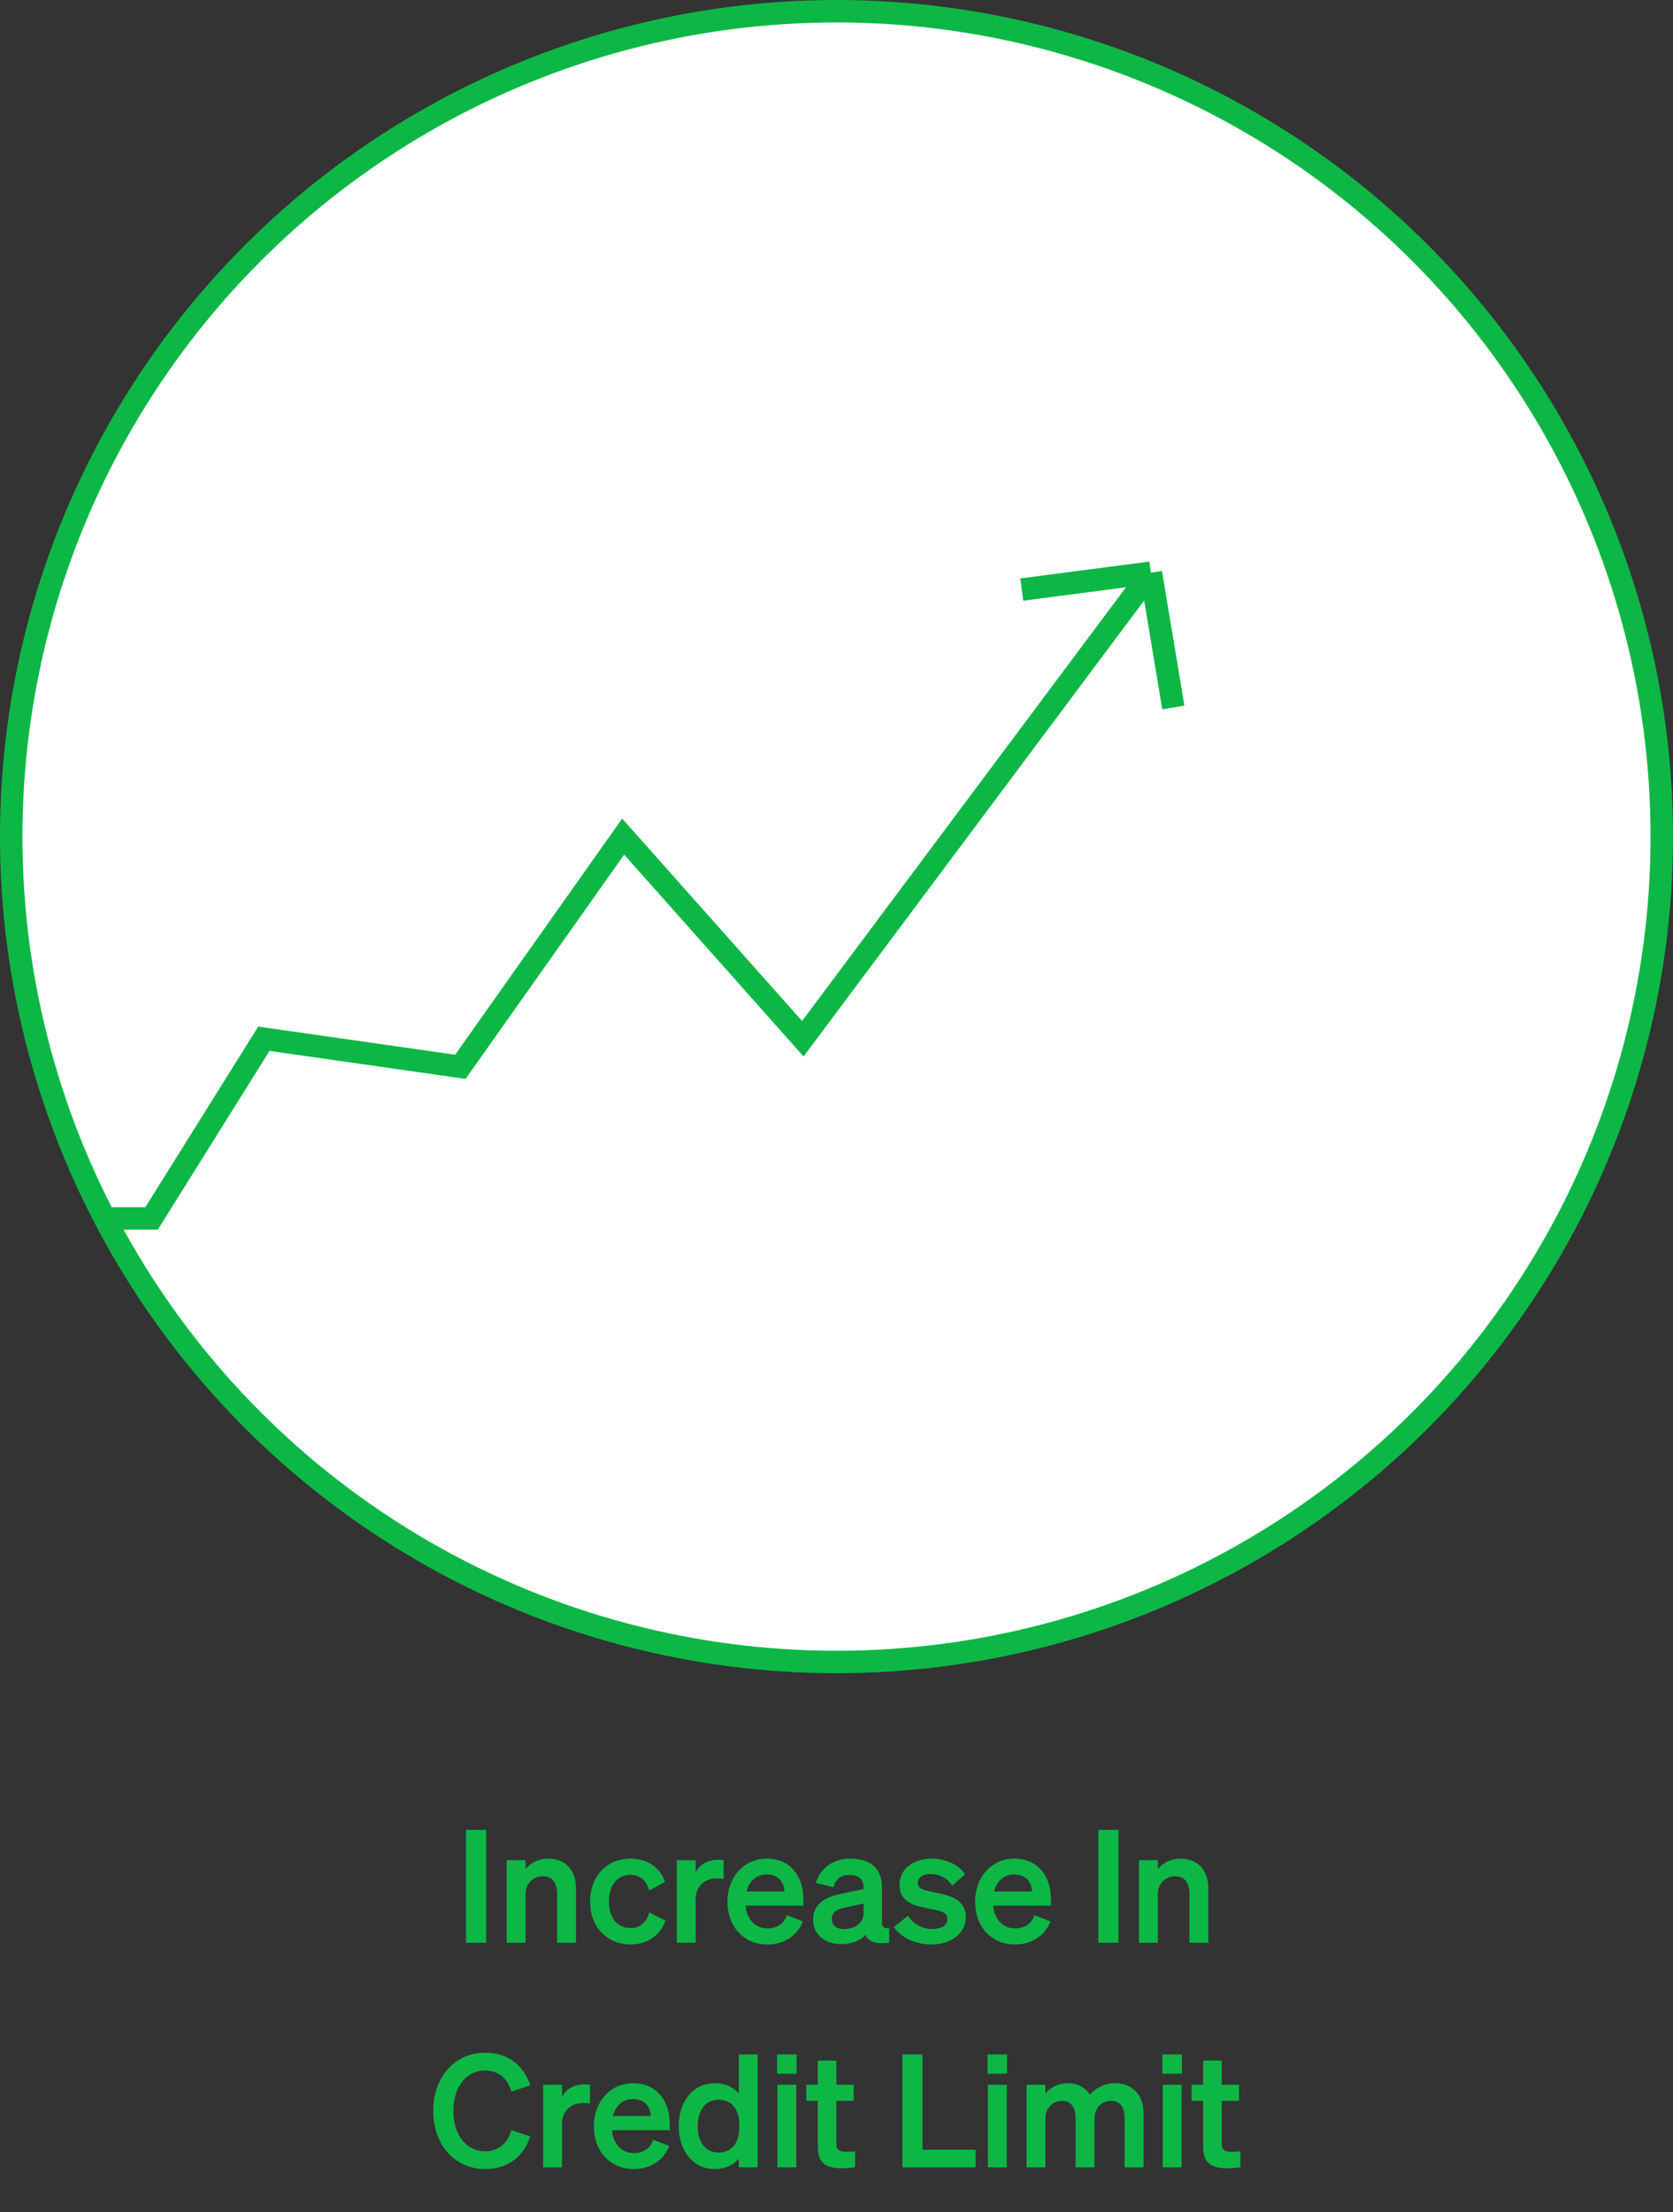 <svg width="149" height="197" viewBox="0 0 149 197" fill="none" xmlns="http://www.w3.org/2000/svg">
<rect x="0" y="0" width="149" height="197" fill="#333333" stroke="none"/>
<circle cx="74.5" cy="74.5" r="73.5" fill="white" stroke="#0DB746" stroke-width="2"/>
<path d="M10 108.5H13.5L23.5 92.5L41 95L55.5 74.5L71.5 92.5L102.5 51M102.5 51L91 52.5M102.5 51L104.5 63" stroke="#0DB746" stroke-width="2"/>
<path d="M43.297 162.948V173H41.505V162.948H43.297ZM45.126 173V165.65H46.806V166.434C47.226 165.944 47.884 165.51 48.836 165.51C50.376 165.51 51.3 166.574 51.3 168.156V173H49.62V168.646C49.62 167.736 49.256 167.078 48.332 167.078C47.576 167.078 46.806 167.638 46.806 168.688V173H45.126ZM54.233 169.332C54.233 170.83 55.017 171.698 56.165 171.698C57.061 171.698 57.607 171.11 57.817 170.298L59.259 171.026C58.881 172.216 57.761 173.154 56.165 173.154C54.065 173.154 52.553 171.6 52.553 169.332C52.553 167.064 54.065 165.51 56.165 165.51C57.747 165.51 58.839 166.406 59.231 167.582L57.817 168.352C57.607 167.554 57.061 166.952 56.165 166.952C55.017 166.952 54.233 167.834 54.233 169.332ZM64.447 165.636V167.316C64.237 167.288 64.069 167.274 63.831 167.274C62.767 167.274 61.955 167.96 61.955 169.136V173H60.275V165.65H61.955V166.742C62.277 166.056 63.033 165.608 63.971 165.608C64.167 165.608 64.321 165.622 64.447 165.636ZM68.359 173.154C66.259 173.154 64.789 171.6 64.789 169.332C64.789 167.176 66.245 165.51 68.289 165.51C70.417 165.51 71.551 167.12 71.551 169.136V169.696H66.399C66.525 170.956 67.281 171.726 68.359 171.726C69.185 171.726 69.843 171.306 70.067 170.55L71.509 171.096C70.991 172.384 69.829 173.154 68.359 173.154ZM68.275 166.924C67.407 166.924 66.735 167.442 66.483 168.436H69.857C69.843 167.624 69.339 166.924 68.275 166.924ZM74.894 173.126C73.494 173.126 72.416 172.272 72.416 170.956C72.416 169.556 73.466 168.94 74.88 168.646L76.91 168.226V168.1C76.91 167.4 76.546 166.966 75.65 166.966C74.852 166.966 74.432 167.33 74.236 168.044L72.654 167.68C73.018 166.462 74.096 165.51 75.72 165.51C77.484 165.51 78.548 166.35 78.548 168.044V171.208C78.548 171.628 78.73 171.754 79.192 171.698V173C77.974 173.14 77.33 172.902 77.078 172.3C76.616 172.818 75.846 173.126 74.894 173.126ZM76.91 170.41V169.514L75.328 169.85C74.614 170.004 74.082 170.228 74.082 170.886C74.082 171.46 74.502 171.782 75.146 171.782C76.042 171.782 76.91 171.306 76.91 170.41ZM79.616 171.6L80.876 170.592C81.31 171.306 82.15 171.782 83.004 171.782C83.718 171.782 84.376 171.53 84.376 170.872C84.376 170.242 83.76 170.172 82.598 169.934C81.436 169.696 80.106 169.402 80.106 167.834C80.106 166.49 81.282 165.51 82.976 165.51C84.264 165.51 85.412 166.084 85.944 166.896L84.81 167.918C84.39 167.26 83.69 166.882 82.878 166.882C82.192 166.882 81.744 167.19 81.744 167.68C81.744 168.212 82.276 168.31 83.2 168.506C84.446 168.772 86.014 169.038 86.014 170.718C86.014 172.202 84.656 173.154 82.99 173.154C81.632 173.154 80.274 172.608 79.616 171.6ZM90.412 173.154C88.312 173.154 86.842 171.6 86.842 169.332C86.842 167.176 88.298 165.51 90.342 165.51C92.47 165.51 93.604 167.12 93.604 169.136V169.696H88.452C88.578 170.956 89.334 171.726 90.412 171.726C91.238 171.726 91.896 171.306 92.12 170.55L93.562 171.096C93.044 172.384 91.882 173.154 90.412 173.154ZM90.328 166.924C89.46 166.924 88.788 167.442 88.536 168.436H91.91C91.896 167.624 91.392 166.924 90.328 166.924ZM99.611 162.948V173H97.819V162.948H99.611ZM101.441 173V165.65H103.121V166.434C103.541 165.944 104.199 165.51 105.151 165.51C106.691 165.51 107.615 166.574 107.615 168.156V173H105.935V168.646C105.935 167.736 105.571 167.078 104.647 167.078C103.891 167.078 103.121 167.638 103.121 168.688V173H101.441ZM40.379 187.974C40.379 190.144 41.555 191.572 43.207 191.572C44.383 191.572 45.237 190.858 45.545 189.682L47.225 190.256C46.637 192.034 45.237 193.154 43.207 193.154C40.533 193.154 38.587 191.026 38.587 187.974C38.587 184.922 40.533 182.794 43.207 182.794C45.237 182.794 46.637 183.914 47.225 185.692L45.545 186.266C45.237 185.09 44.383 184.376 43.207 184.376C41.555 184.376 40.379 185.804 40.379 187.974ZM52.545 185.636V187.316C52.335 187.288 52.167 187.274 51.929 187.274C50.865 187.274 50.053 187.96 50.053 189.136V193H48.373V185.65H50.053V186.742C50.375 186.056 51.131 185.608 52.069 185.608C52.265 185.608 52.419 185.622 52.545 185.636ZM56.458 193.154C54.358 193.154 52.888 191.6 52.888 189.332C52.888 187.176 54.344 185.51 56.388 185.51C58.516 185.51 59.65 187.12 59.65 189.136V189.696H54.498C54.624 190.956 55.38 191.726 56.458 191.726C57.284 191.726 57.942 191.306 58.166 190.55L59.608 191.096C59.09 192.384 57.928 193.154 56.458 193.154ZM56.374 186.924C55.506 186.924 54.834 187.442 54.582 188.436H57.956C57.942 187.624 57.438 186.924 56.374 186.924ZM63.682 193.154C61.624 193.154 60.448 191.418 60.448 189.332C60.448 187.246 61.624 185.51 63.682 185.51C64.634 185.51 65.334 185.888 65.796 186.434V182.948H67.476V193H65.796V192.23C65.334 192.776 64.634 193.154 63.682 193.154ZM65.838 189.122C65.838 187.736 65.054 186.98 64.018 186.98C62.8 186.98 62.142 187.932 62.142 189.332C62.142 190.732 62.8 191.684 64.018 191.684C65.054 191.684 65.838 190.914 65.838 189.556V189.122ZM69.209 184.67V182.948H70.945V184.67H69.209ZM70.916 185.65V193H69.237V185.65H70.916ZM72.836 191.152V187.078H71.814V185.65H72.836V183.494H74.488V185.65H76.028V187.078H74.488V190.886C74.488 191.544 74.866 191.614 75.468 191.614C75.748 191.614 75.902 191.6 76.154 191.572V192.986C75.846 193.042 75.426 193.084 74.992 193.084C73.592 193.084 72.836 192.65 72.836 191.152ZM80.367 193V182.948H82.159V191.432H86.891V193H80.367ZM87.953 184.67V182.948H89.689V184.67H87.953ZM89.661 185.65V193H87.981V185.65H89.661ZM93.106 188.688V193H91.426V185.65H93.106V186.434C93.512 185.944 94.142 185.51 95.122 185.51C96.004 185.51 96.662 185.902 97.068 186.532C97.516 186.056 98.216 185.51 99.35 185.51C100.862 185.51 101.842 186.574 101.842 188.156V193H100.162V188.646C100.162 187.736 99.826 187.078 98.93 187.078C98.216 187.078 97.474 187.638 97.474 188.688V193H95.794V188.646C95.794 187.736 95.458 187.078 94.562 187.078C93.848 187.078 93.106 187.638 93.106 188.688ZM103.525 184.67V182.948H105.261V184.67H103.525ZM105.233 185.65V193H103.553V185.65H105.233ZM107.152 191.152V187.078H106.13V185.65H107.152V183.494H108.804V185.65H110.344V187.078H108.804V190.886C108.804 191.544 109.182 191.614 109.784 191.614C110.064 191.614 110.218 191.6 110.47 191.572V192.986C110.162 193.042 109.742 193.084 109.308 193.084C107.908 193.084 107.152 192.65 107.152 191.152Z" fill="#0DB746"/>
</svg>
